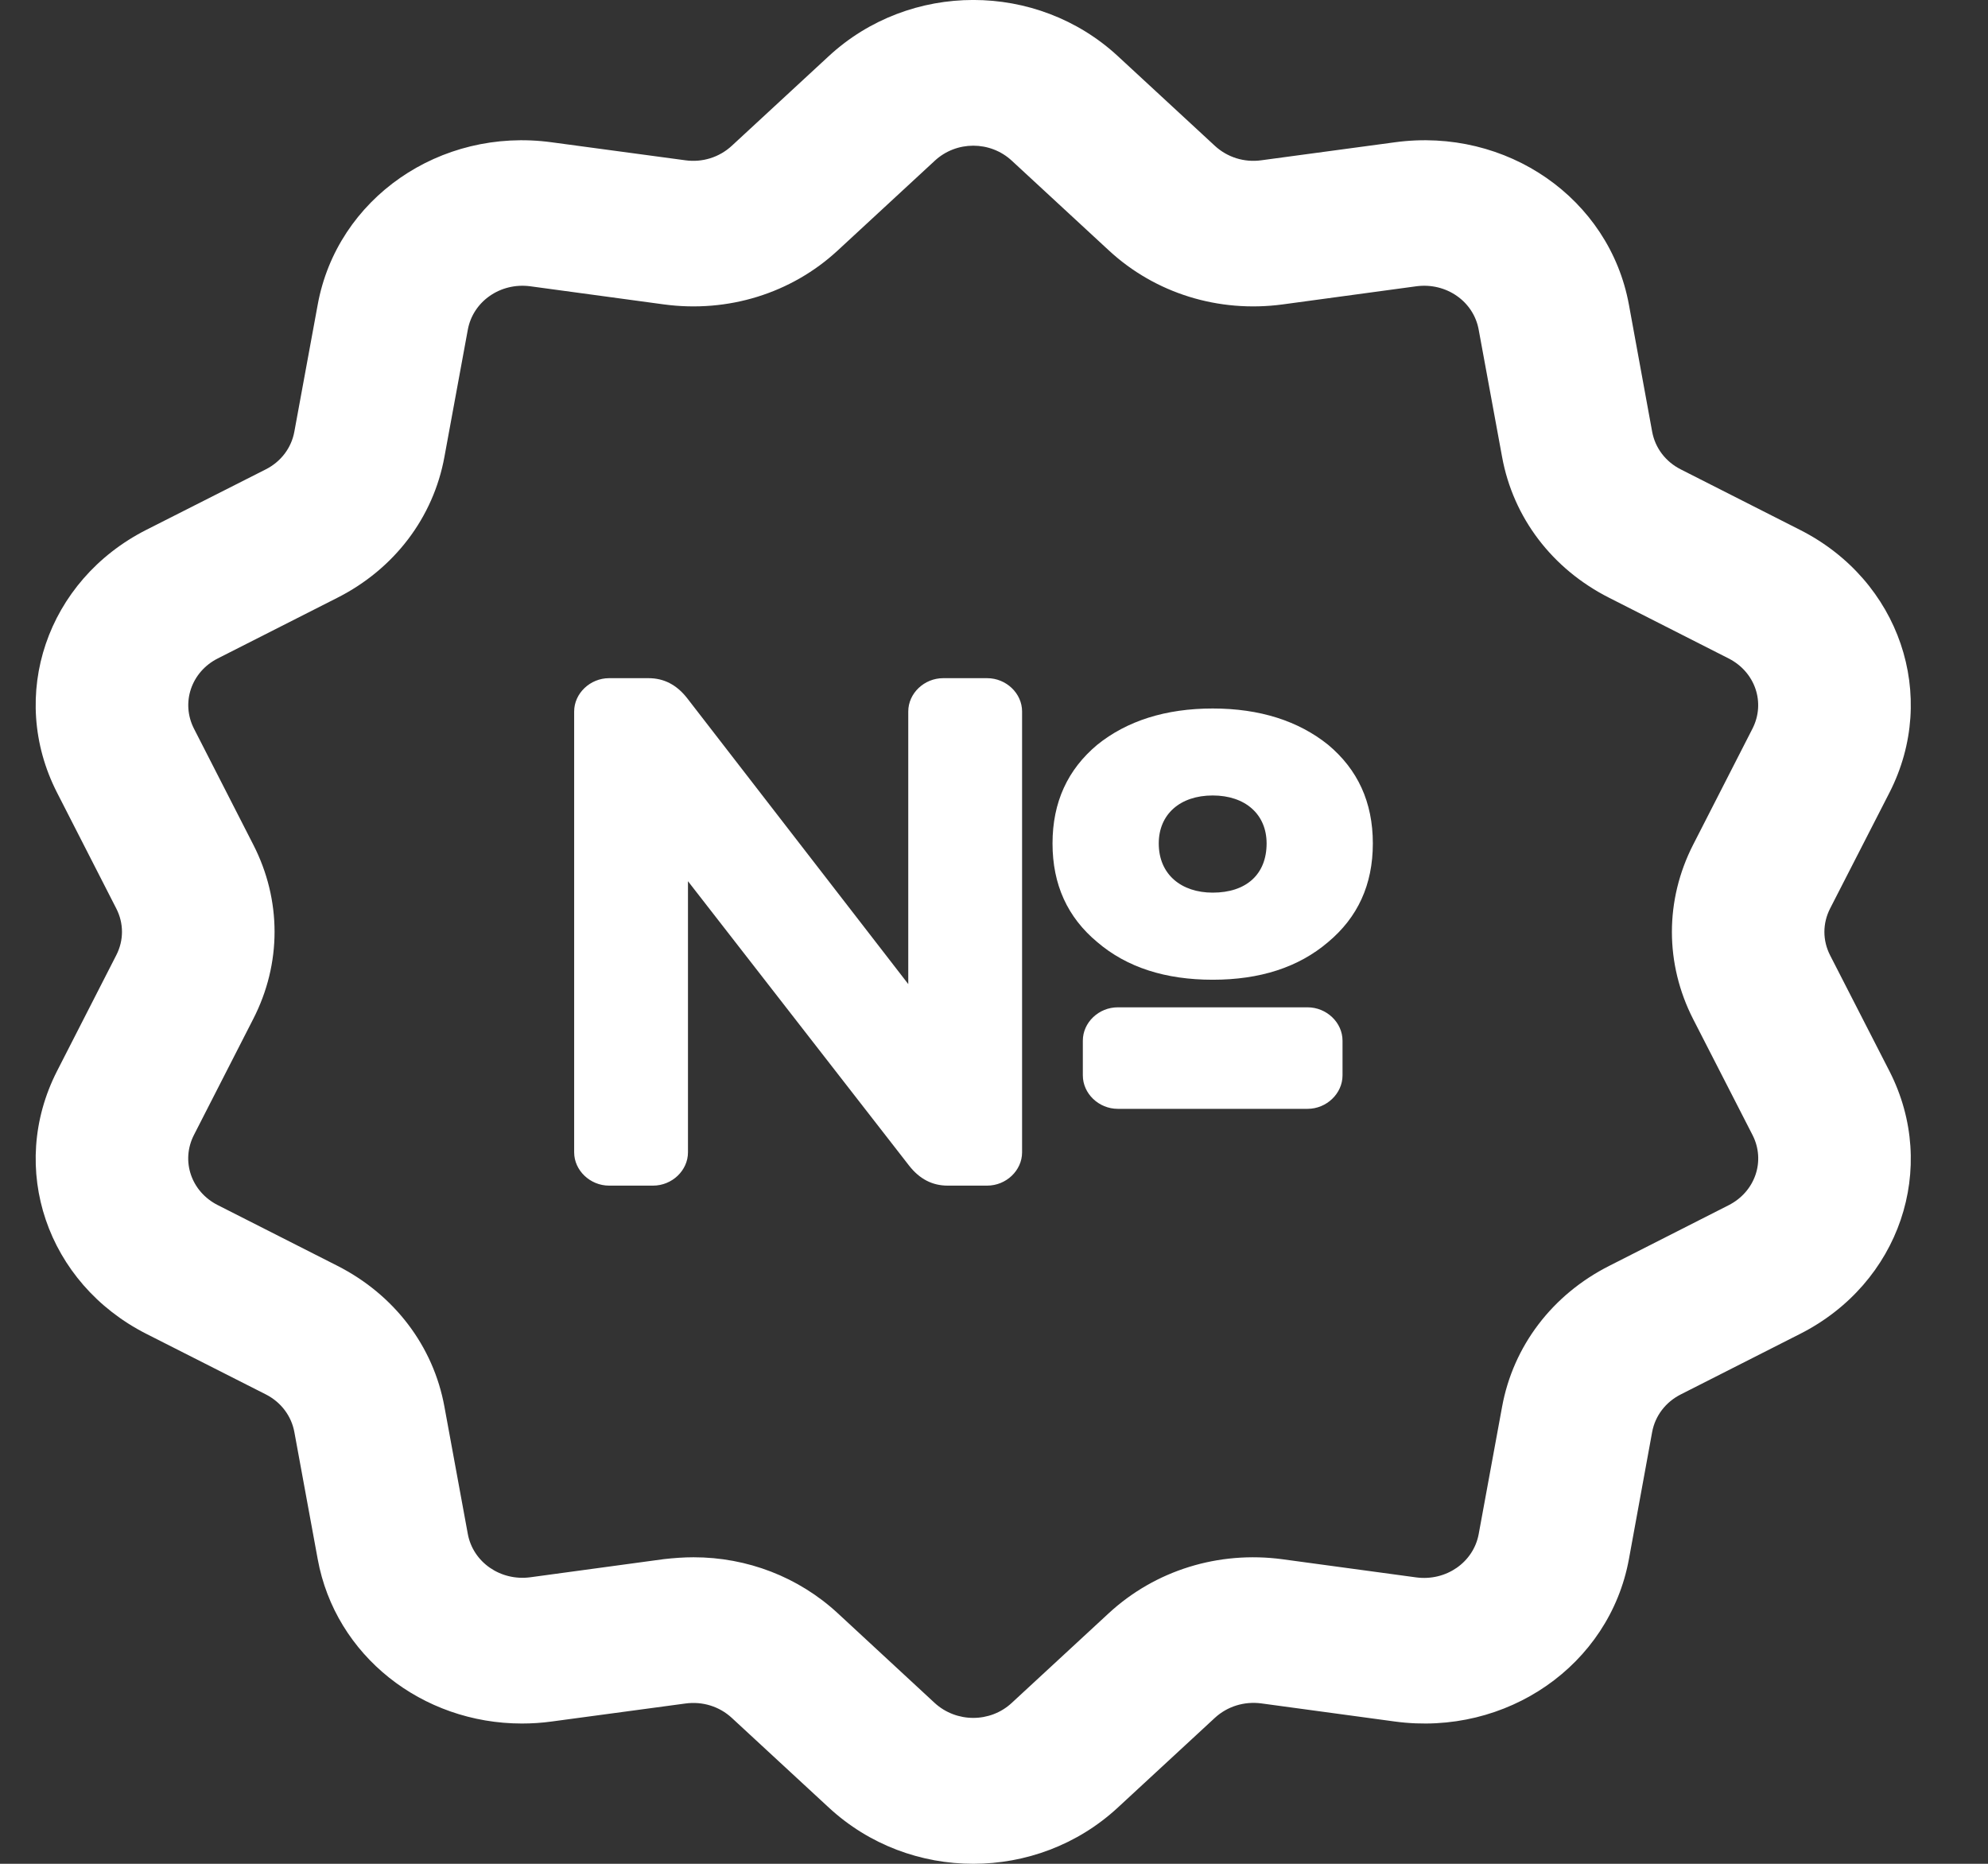 <svg width="16" height="15" viewBox="0 0 16 15" fill="none" xmlns="http://www.w3.org/2000/svg">
<rect x="0" y="0" width="16" height="15" fill="#333333" stroke="none"/>
<path d="M7.945 5.458C8.098 5.458 8.226 5.58 8.226 5.726V9.274C8.226 9.42 8.098 9.542 7.945 9.542H7.627C7.505 9.542 7.401 9.49 7.315 9.379L5.537 7.092V9.274C5.537 9.42 5.409 9.542 5.256 9.542H4.902C4.75 9.542 4.621 9.42 4.621 9.274V5.726C4.621 5.58 4.75 5.458 4.902 5.458H5.22C5.342 5.458 5.446 5.51 5.532 5.621L7.31 7.92V5.726C7.31 5.58 7.438 5.458 7.591 5.458H7.945ZM8.471 6.788C8.471 6.456 8.593 6.193 8.831 5.994C9.069 5.802 9.381 5.702 9.76 5.702C10.139 5.702 10.45 5.802 10.689 5.994C10.927 6.193 11.049 6.455 11.049 6.788C11.049 7.121 10.927 7.383 10.689 7.582C10.45 7.786 10.139 7.885 9.76 7.885C9.381 7.885 9.069 7.786 8.831 7.582C8.592 7.383 8.471 7.12 8.471 6.788ZM10.805 8.655C10.805 8.801 10.676 8.924 10.524 8.924H8.996C8.843 8.924 8.715 8.801 8.715 8.655V8.375C8.715 8.229 8.843 8.107 8.996 8.107H10.524C10.676 8.107 10.805 8.229 10.805 8.375V8.655ZM9.76 7.184C10.029 7.184 10.194 7.038 10.194 6.788C10.194 6.554 10.023 6.402 9.76 6.402C9.497 6.402 9.326 6.554 9.326 6.788C9.326 7.039 9.509 7.184 9.76 7.184Z" fill="white"/>
<path d="M7.833 15C7.414 15 6.996 14.849 6.67 14.547L5.889 13.825C5.789 13.733 5.653 13.691 5.516 13.71L4.439 13.855C4.359 13.866 4.279 13.871 4.2 13.871C3.398 13.871 2.699 13.326 2.557 12.548L2.369 11.525C2.345 11.395 2.261 11.284 2.139 11.222L1.178 10.735C0.376 10.328 0.061 9.4 0.459 8.62L0.936 7.687C0.997 7.568 0.997 7.431 0.936 7.312L0.459 6.379C0.061 5.6 0.376 4.671 1.178 4.264L2.138 3.778C2.261 3.716 2.345 3.605 2.369 3.474L2.557 2.452C2.713 1.597 3.541 1.023 4.439 1.145L5.516 1.29C5.653 1.309 5.789 1.266 5.889 1.174L6.67 0.452C7.322 -0.151 8.345 -0.151 8.997 0.452L9.778 1.174C9.878 1.266 10.014 1.309 10.151 1.29L11.227 1.145C12.126 1.023 12.953 1.597 13.11 2.452L13.297 3.474C13.321 3.605 13.405 3.716 13.528 3.778L14.488 4.265C15.289 4.671 15.605 5.6 15.207 6.379L14.729 7.312C14.668 7.432 14.668 7.568 14.729 7.688L15.207 8.621C15.605 9.4 15.289 10.329 14.488 10.735L13.528 11.222C13.405 11.284 13.321 11.395 13.297 11.525L13.11 12.548C12.953 13.402 12.126 13.976 11.227 13.855L10.151 13.709C10.014 13.691 9.878 13.733 9.778 13.825L8.997 14.547C8.671 14.849 8.252 15 7.833 15ZM5.582 12.533C6.013 12.533 6.426 12.691 6.742 12.983L7.522 13.705C7.697 13.866 7.97 13.866 8.143 13.705L8.924 12.983C9.298 12.638 9.807 12.48 10.322 12.549L11.398 12.695C11.638 12.727 11.859 12.574 11.901 12.346L12.089 11.323C12.178 10.834 12.493 10.419 12.953 10.187L13.912 9.7C14.127 9.591 14.211 9.343 14.105 9.135L13.627 8.202C13.399 7.756 13.399 7.244 13.627 6.798L14.104 5.865C14.211 5.656 14.127 5.408 13.912 5.299L12.953 4.812C12.493 4.58 12.178 4.166 12.089 3.676L11.901 2.654C11.86 2.425 11.639 2.272 11.399 2.304L10.323 2.45C9.808 2.519 9.298 2.361 8.925 2.016L8.144 1.294C7.97 1.132 7.697 1.132 7.523 1.294L6.742 2.016C6.369 2.361 5.859 2.519 5.344 2.45L4.268 2.304C4.028 2.272 3.807 2.425 3.765 2.654L3.577 3.676C3.488 4.165 3.173 4.58 2.713 4.812L1.753 5.299C1.539 5.407 1.455 5.656 1.561 5.864L2.038 6.797C2.267 7.243 2.267 7.755 2.038 8.201L1.561 9.134C1.454 9.343 1.539 9.591 1.753 9.699L2.713 10.186C3.173 10.419 3.488 10.833 3.577 11.322L3.765 12.345C3.807 12.573 4.028 12.726 4.268 12.694L5.343 12.548C5.423 12.539 5.503 12.533 5.582 12.533Z" fill="white"/>
</svg>
